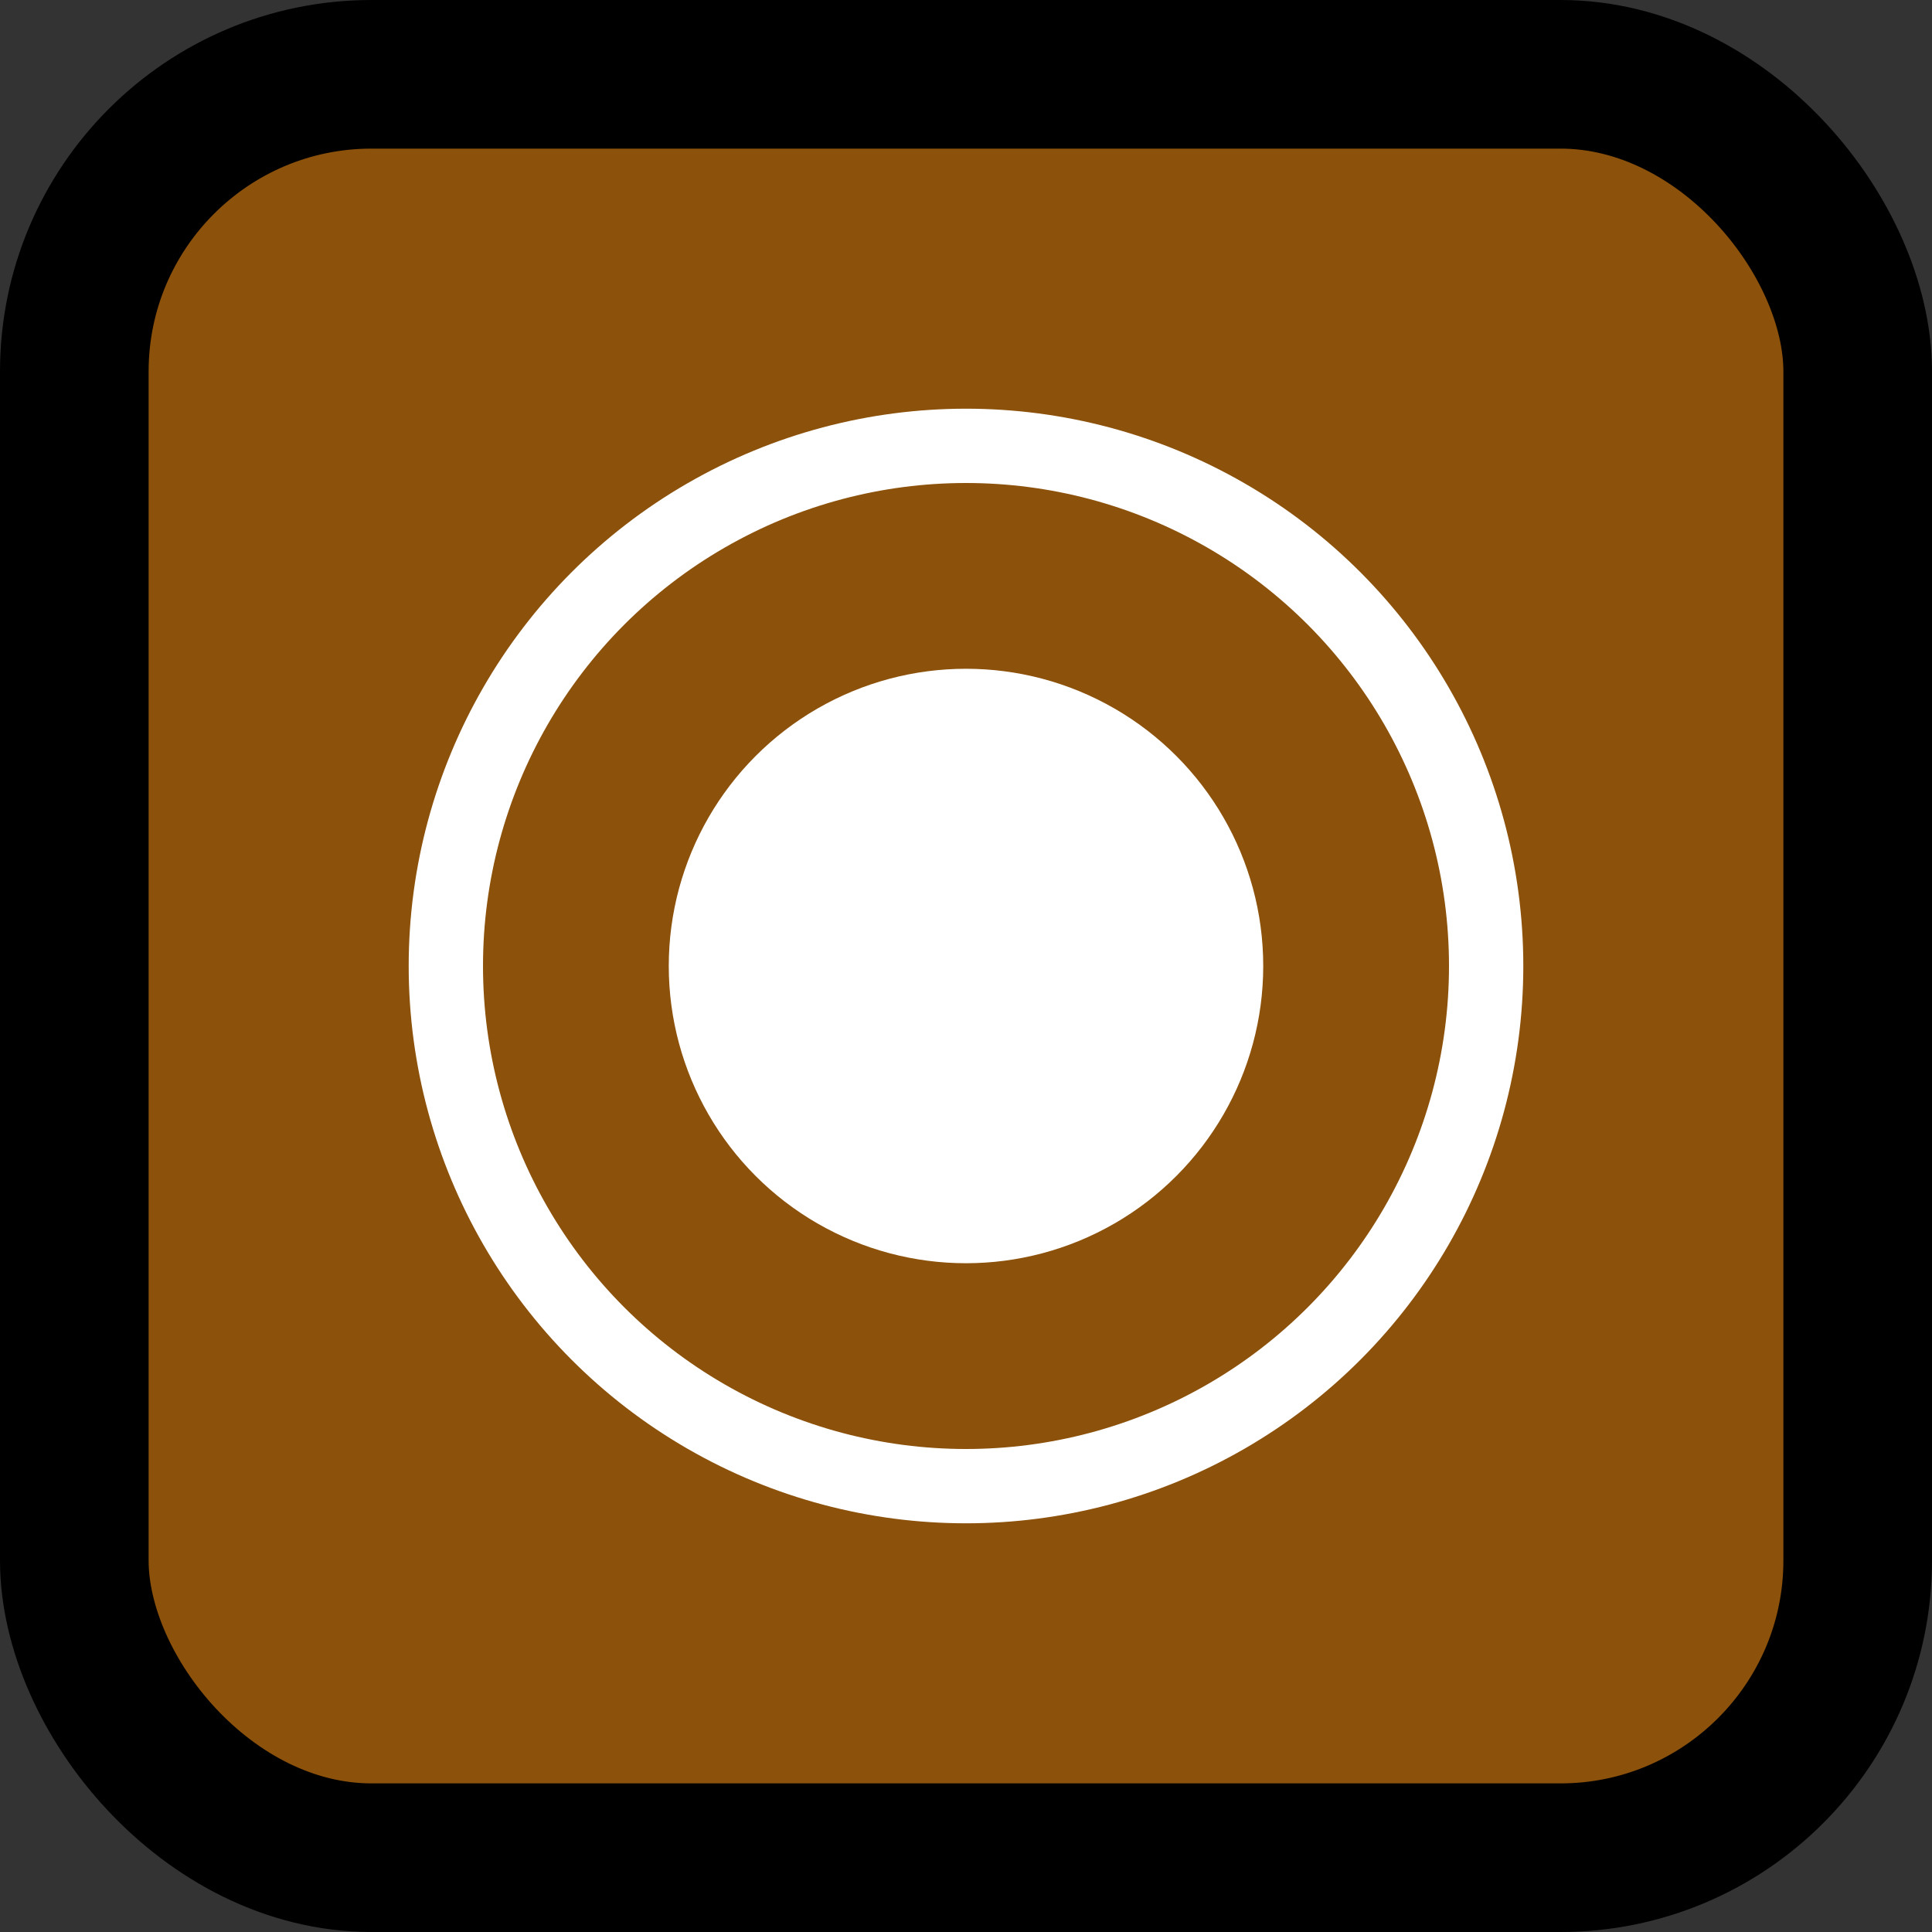 <svg xmlns="http://www.w3.org/2000/svg" viewBox="-13 -13 26 26">
<rect x="-13" y="-13" width="26" height="26" fill="#333333" stroke="none"/>
<rect x="-12" y="-12" width="24" height="24" rx="4" fill="#8C510A" stroke="#000" stroke-width="2"/>
<circle cx="0" cy="0" r="7" stroke="#FFF" stroke-width="1" fill="none"/>
<circle cx="0" cy="0" r="4" fill="#FFF"/>
</svg>